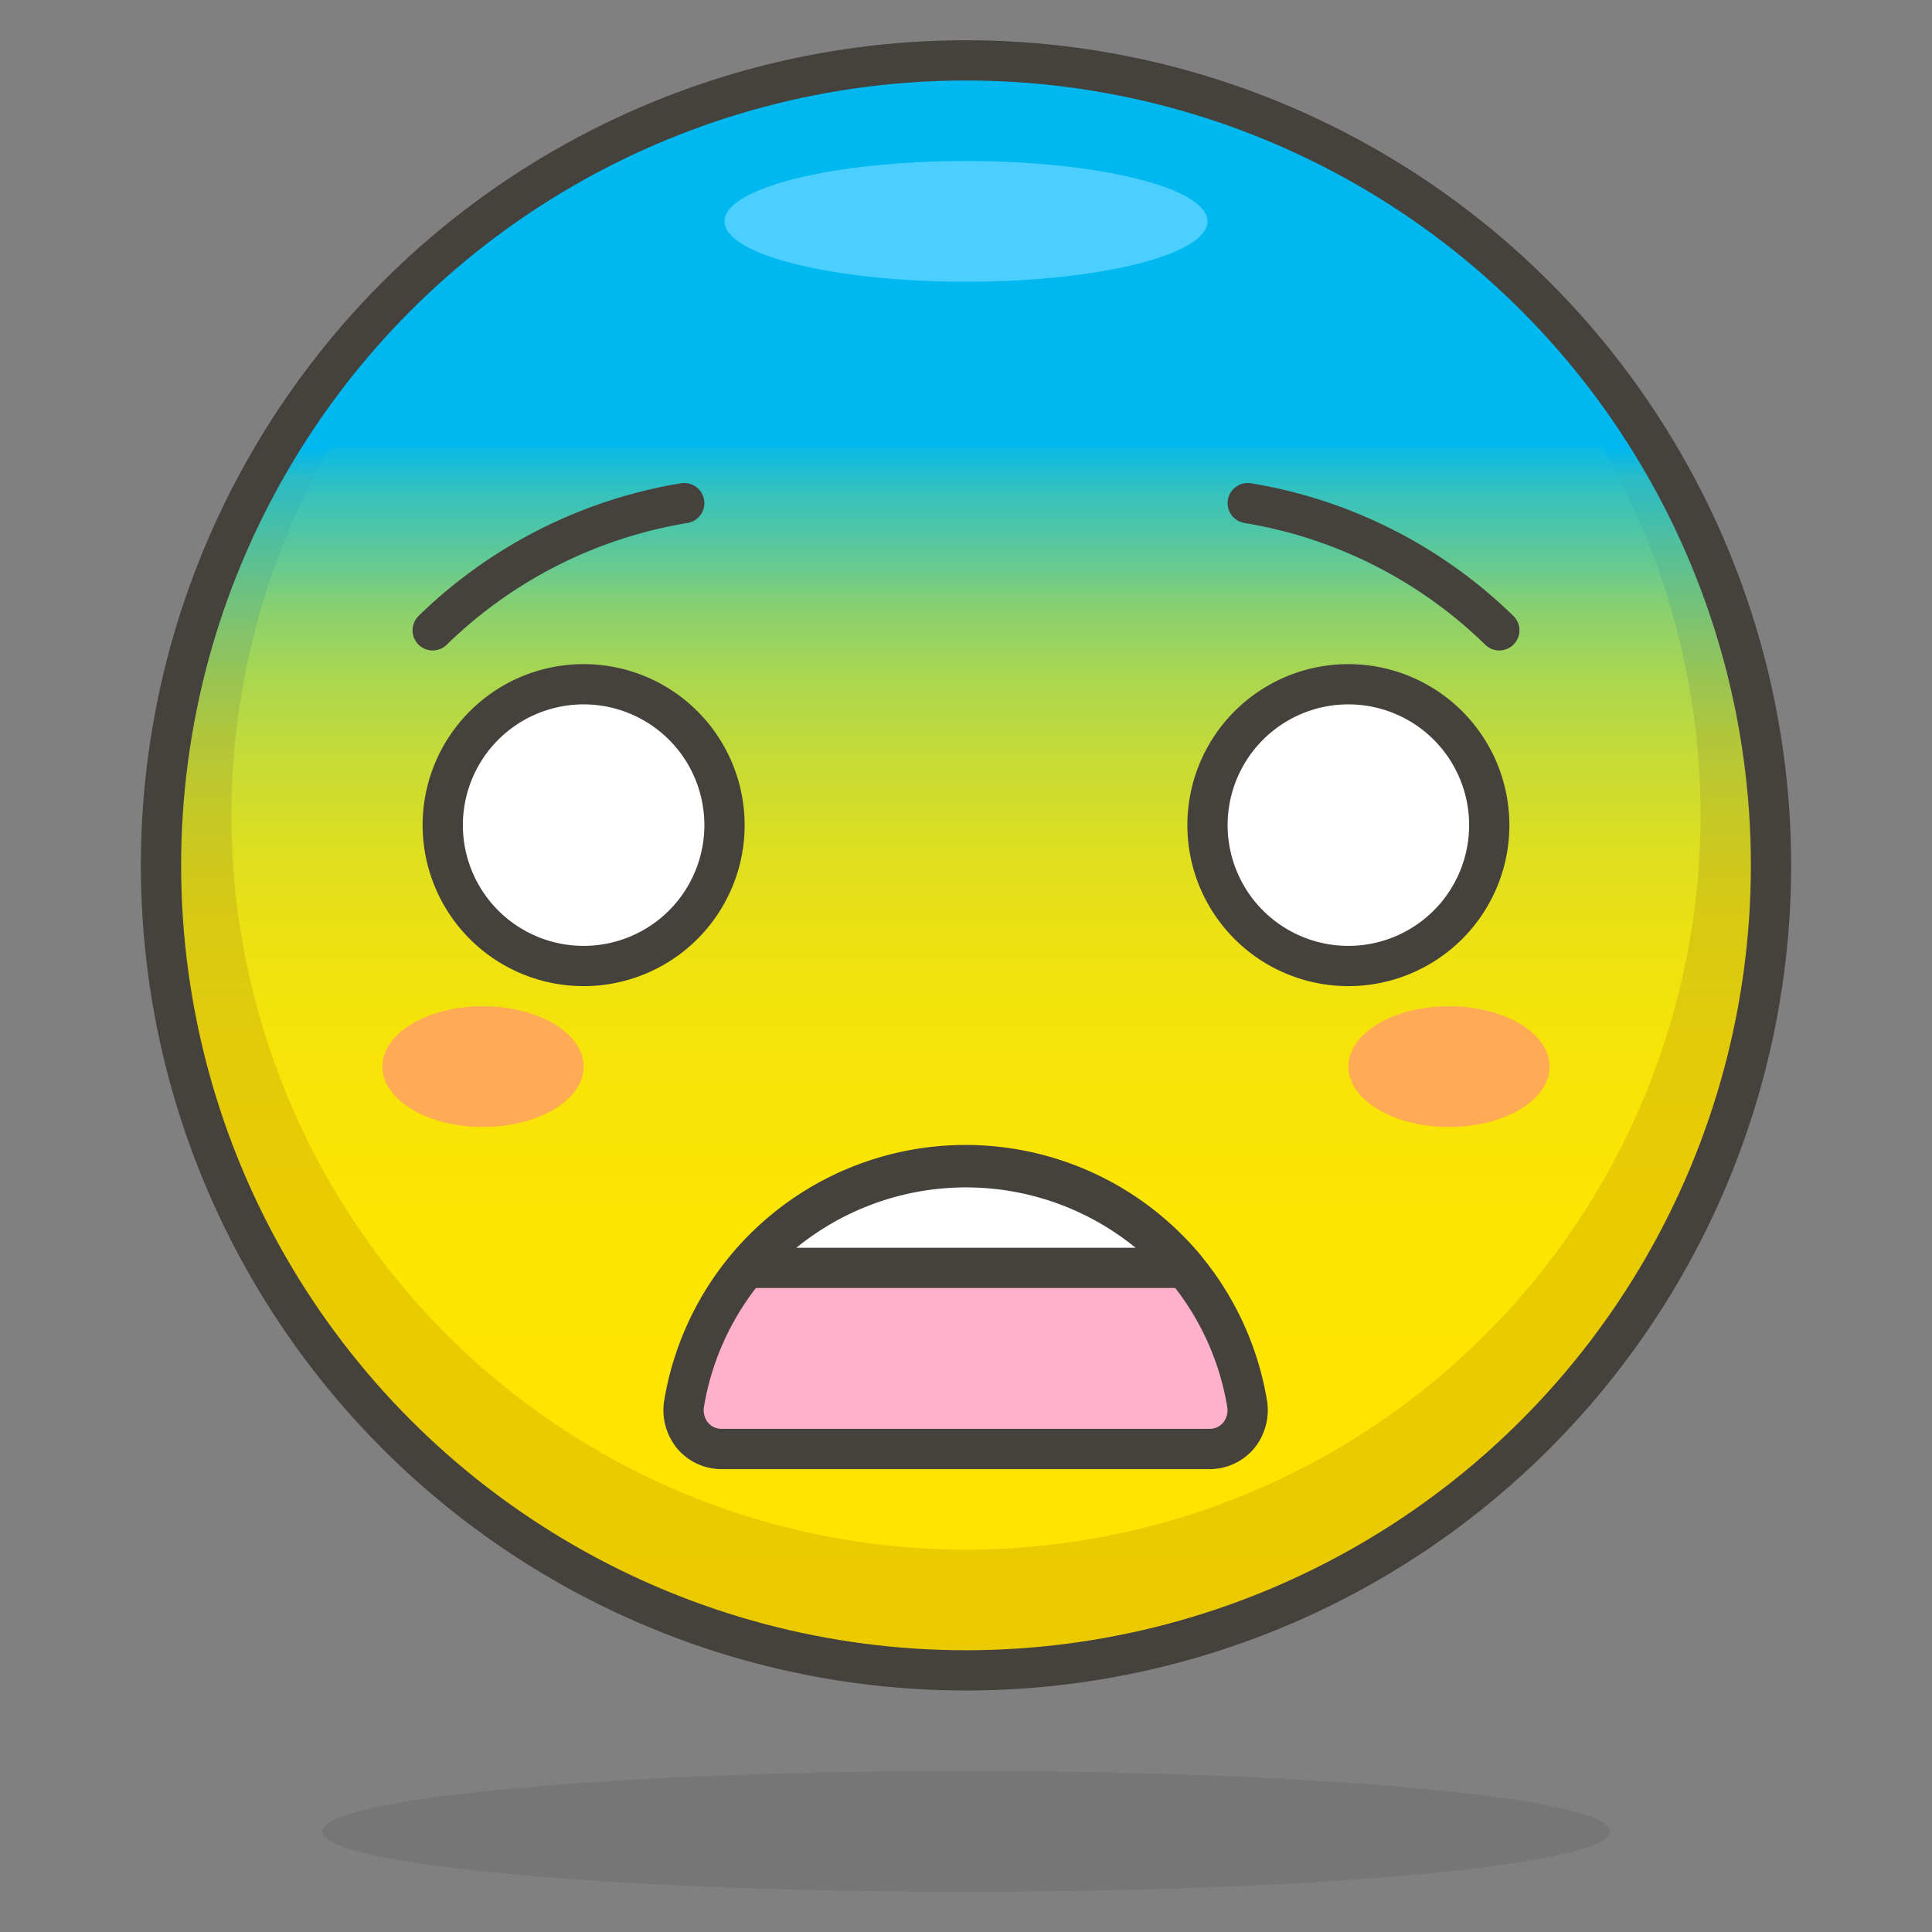 <svg id="Icons" xmlns="http://www.w3.org/2000/svg" xmlns:xlink="http://www.w3.org/1999/xlink" viewBox="0 0 48 48"><rect x="0" y="0" width="48" height="48" fill="#808080" stroke="none"/><defs><style>.cls-1{fill:url(#linear-gradient);}.cls-2{fill:url(#linear-gradient-2);}.cls-3{fill:#4acfff;}.cls-4{fill:none;}.cls-4,.cls-7,.cls-8{stroke:#45413c;stroke-linecap:round;stroke-linejoin:round;}.cls-5{fill:#45413c;opacity:0.15;}.cls-6{fill:#ffaa54;}.cls-7{fill:#fff;}.cls-8{fill:#ffb0ca;}</style><linearGradient id="linear-gradient" x1="24" y1="41.5" x2="24" y2="1.5" gradientUnits="userSpaceOnUse"><stop offset="0" stop-color="#ffe500"/><stop offset="0.28" stop-color="#fde502"/><stop offset="0.39" stop-color="#f6e308"/><stop offset="0.46" stop-color="#ebe113"/><stop offset="0.52" stop-color="#dade23"/><stop offset="0.57" stop-color="#c4db38"/><stop offset="0.62" stop-color="#a8d652"/><stop offset="0.66" stop-color="#88d070"/><stop offset="0.69" stop-color="#62c994"/><stop offset="0.73" stop-color="#37c2bc"/><stop offset="0.76" stop-color="#09bae7"/><stop offset="0.76" stop-color="#00b8f0"/></linearGradient><linearGradient id="linear-gradient-2" x1="24" y1="41.5" x2="24" y2="1.5" gradientUnits="userSpaceOnUse"><stop offset="0" stop-color="#ebcb00"/><stop offset="0.29" stop-color="#e9cb02"/><stop offset="0.39" stop-color="#e3ca09"/><stop offset="0.47" stop-color="#d7c914"/><stop offset="0.53" stop-color="#c6c825"/><stop offset="0.58" stop-color="#b1c63b"/><stop offset="0.62" stop-color="#96c457"/><stop offset="0.66" stop-color="#76c277"/><stop offset="0.7" stop-color="#51bf9d"/><stop offset="0.74" stop-color="#29bbc6"/><stop offset="0.76" stop-color="#00b8f0"/></linearGradient></defs><title>59-fearful-face</title><g id="_Group_" data-name="&lt;Group&gt;"><circle id="_Ellipse_" data-name="&lt;Ellipse&gt;" class="cls-1" cx="24" cy="21.5" r="20"/><path id="_Compound_Path_" data-name="&lt;Compound Path&gt;" class="cls-2" d="M24,1.5a20,20,0,1,0,20,20A20,20,0,0,0,24,1.5Zm0,37A18.25,18.25,0,1,1,42.25,20.25,18.25,18.25,0,0,1,24,38.5Z"/><ellipse id="_Ellipse_2" data-name="&lt;Ellipse&gt;" class="cls-3" cx="24" cy="5.5" rx="6" ry="1.5"/><circle id="_Ellipse_3" data-name="&lt;Ellipse&gt;" class="cls-4" cx="24" cy="21.5" r="20"/><ellipse id="_Ellipse_4" data-name="&lt;Ellipse&gt;" class="cls-5" cx="24" cy="45.5" rx="16" ry="1.5"/><path id="_Path_" data-name="&lt;Path&gt;" class="cls-6" d="M38.5,26.5c0,.83-1.12,1.5-2.5,1.5s-2.5-.67-2.5-1.5S34.62,25,36,25,38.5,25.67,38.5,26.5Z"/><path id="_Path_2" data-name="&lt;Path&gt;" class="cls-6" d="M9.5,26.5c0,.83,1.12,1.5,2.5,1.5s2.5-.67,2.5-1.5S13.38,25,12,25,9.5,25.67,9.5,26.5Z"/><path id="_Path_3" data-name="&lt;Path&gt;" class="cls-4" d="M31,12.5a11.66,11.66,0,0,1,6.25,3.16"/><path id="_Path_4" data-name="&lt;Path&gt;" class="cls-4" d="M17,12.5a11.66,11.66,0,0,0-6.25,3.16"/><path id="_Path_5" data-name="&lt;Path&gt;" class="cls-7" d="M18,20.5A3.5,3.5,0,1,1,14.5,17,3.5,3.5,0,0,1,18,20.5Z"/><path id="_Path_6" data-name="&lt;Path&gt;" class="cls-7" d="M30,20.5A3.5,3.5,0,1,0,33.5,17,3.5,3.5,0,0,0,30,20.5Z"/><g id="_Group_2" data-name="&lt;Group&gt;"><g id="_Group_3" data-name="&lt;Group&gt;"><path id="_Path_7" data-name="&lt;Path&gt;" class="cls-8" d="M30.06,36a.94.94,0,0,0,.71-.33,1,1,0,0,0,.22-.76,7.09,7.09,0,0,0-14,0,1,1,0,0,0,.22.76.94.94,0,0,0,.71.33Z"/></g></g><path class="cls-7" d="M29.44,31.5a7.17,7.17,0,0,0-10.88,0Z"/></g></svg>